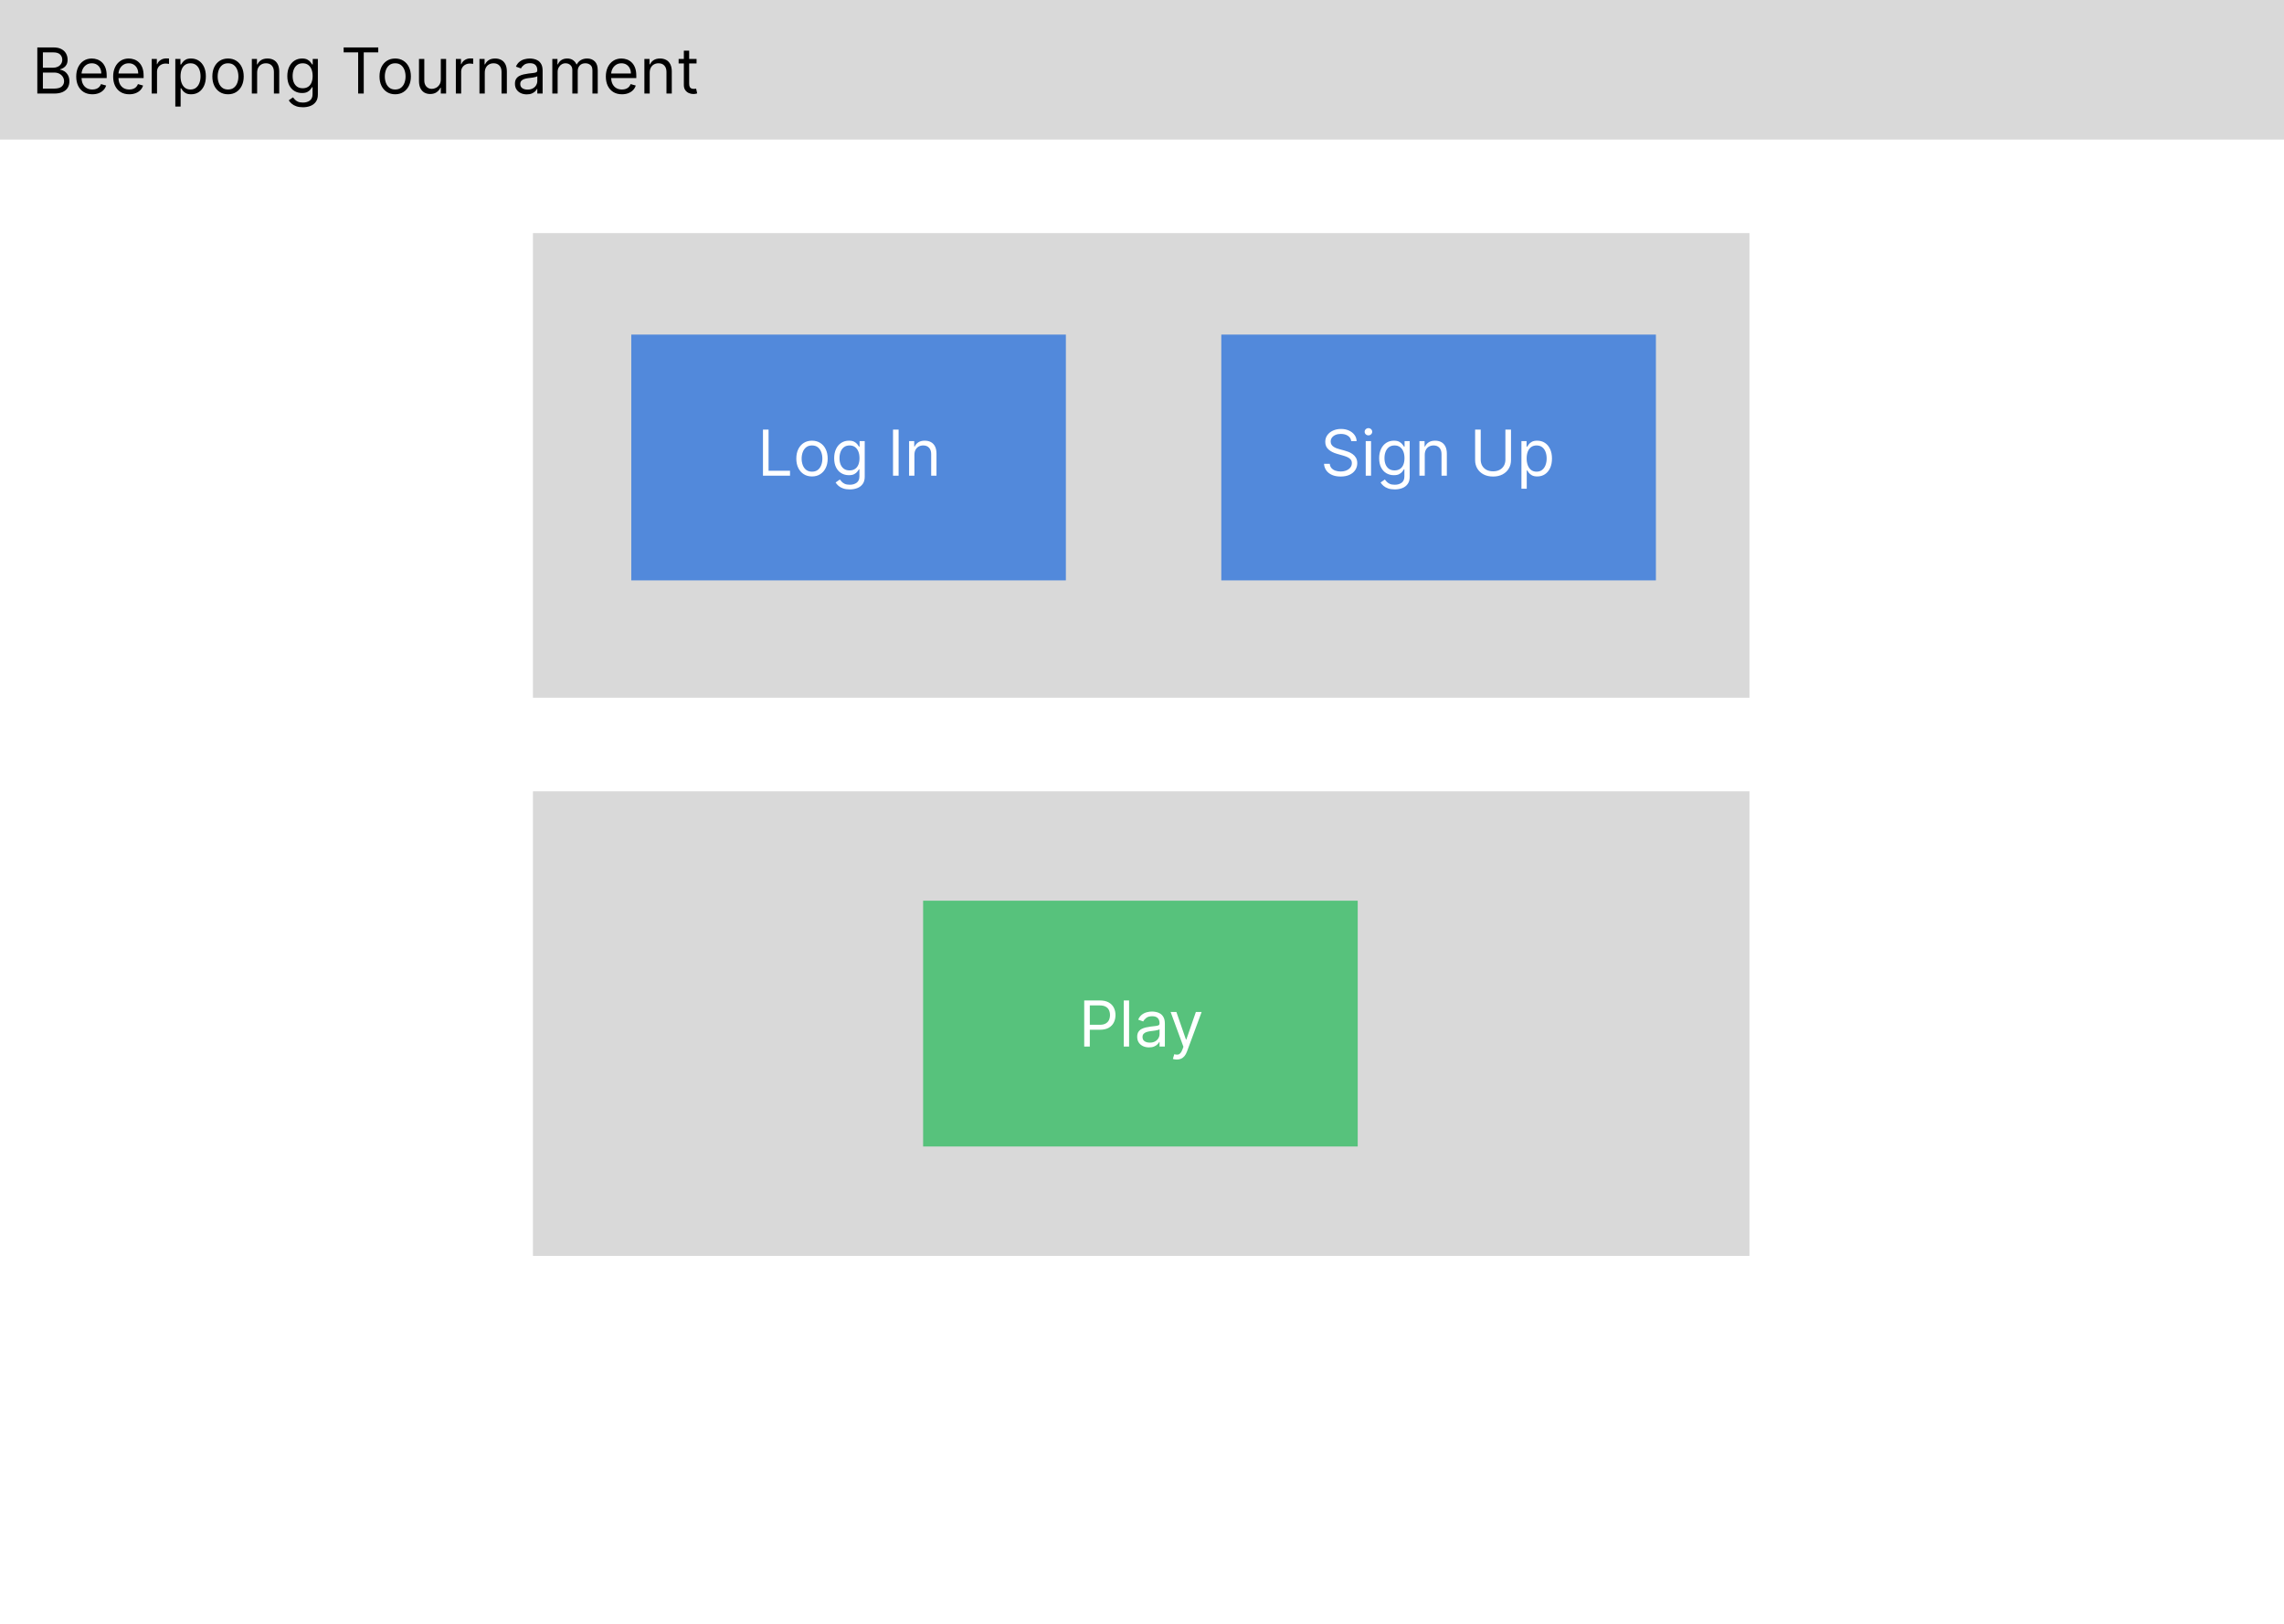 <svg width="1440" height="1024" viewBox="0 0 1440 1024" fill="none" xmlns="http://www.w3.org/2000/svg">
<rect width="1440" height="1024" fill="white"/>
<rect width="1440" height="88" fill="#D9D9D9"/>
<path d="M23.523 59V29.909H33.693C35.72 29.909 37.391 30.259 38.707 30.96C40.024 31.651 41.004 32.584 41.648 33.758C42.292 34.923 42.614 36.216 42.614 37.636C42.614 38.886 42.391 39.919 41.946 40.733C41.51 41.547 40.933 42.191 40.213 42.665C39.503 43.138 38.731 43.489 37.898 43.716V44C38.788 44.057 39.683 44.369 40.582 44.938C41.482 45.506 42.235 46.32 42.841 47.381C43.447 48.441 43.75 49.739 43.75 51.273C43.75 52.731 43.419 54.043 42.756 55.207C42.093 56.372 41.046 57.295 39.617 57.977C38.187 58.659 36.326 59 34.034 59H23.523ZM27.046 55.875H34.034C36.335 55.875 37.969 55.43 38.935 54.54C39.91 53.64 40.398 52.551 40.398 51.273C40.398 50.288 40.147 49.379 39.645 48.545C39.143 47.703 38.428 47.03 37.5 46.528C36.572 46.017 35.474 45.761 34.205 45.761H27.046V55.875ZM27.046 42.693H33.58C34.64 42.693 35.597 42.485 36.449 42.068C37.311 41.651 37.992 41.064 38.494 40.307C39.006 39.549 39.261 38.659 39.261 37.636C39.261 36.358 38.816 35.274 37.926 34.383C37.036 33.484 35.625 33.034 33.693 33.034H27.046V42.693ZM58.231 59.455C56.129 59.455 54.316 58.99 52.791 58.062C51.276 57.125 50.106 55.818 49.283 54.142C48.468 52.456 48.061 50.496 48.061 48.261C48.061 46.026 48.468 44.057 49.283 42.352C50.106 40.638 51.252 39.303 52.72 38.347C54.197 37.381 55.921 36.898 57.891 36.898C59.027 36.898 60.149 37.087 61.257 37.466C62.365 37.845 63.374 38.46 64.283 39.312C65.192 40.155 65.916 41.273 66.456 42.665C66.996 44.057 67.266 45.771 67.266 47.807V49.227H50.447V46.33H63.856C63.856 45.099 63.61 44 63.118 43.034C62.635 42.068 61.944 41.306 61.044 40.747C60.154 40.188 59.103 39.909 57.891 39.909C56.555 39.909 55.4 40.24 54.425 40.903C53.459 41.557 52.715 42.409 52.195 43.46C51.674 44.511 51.413 45.638 51.413 46.841V48.773C51.413 50.42 51.697 51.817 52.266 52.963C52.843 54.099 53.644 54.966 54.666 55.562C55.689 56.15 56.877 56.443 58.231 56.443C59.112 56.443 59.908 56.32 60.618 56.074C61.338 55.818 61.958 55.439 62.479 54.938C62.999 54.426 63.402 53.792 63.686 53.034L66.925 53.943C66.584 55.042 66.011 56.008 65.206 56.841C64.401 57.665 63.407 58.309 62.223 58.773C61.039 59.227 59.709 59.455 58.231 59.455ZM81.513 59.455C79.41 59.455 77.597 58.99 76.072 58.062C74.557 57.125 73.388 55.818 72.564 54.142C71.749 52.456 71.342 50.496 71.342 48.261C71.342 46.026 71.749 44.057 72.564 42.352C73.388 40.638 74.534 39.303 76.001 38.347C77.479 37.381 79.202 36.898 81.172 36.898C82.308 36.898 83.43 37.087 84.538 37.466C85.646 37.845 86.655 38.46 87.564 39.312C88.473 40.155 89.197 41.273 89.737 42.665C90.277 44.057 90.547 45.771 90.547 47.807V49.227H73.729V46.33H87.138C87.138 45.099 86.892 44 86.399 43.034C85.916 42.068 85.225 41.306 84.325 40.747C83.435 40.188 82.384 39.909 81.172 39.909C79.837 39.909 78.681 40.24 77.706 40.903C76.74 41.557 75.997 42.409 75.476 43.46C74.955 44.511 74.695 45.638 74.695 46.841V48.773C74.695 50.42 74.979 51.817 75.547 52.963C76.124 54.099 76.925 54.966 77.947 55.562C78.97 56.15 80.159 56.443 81.513 56.443C82.394 56.443 83.189 56.32 83.899 56.074C84.619 55.818 85.239 55.439 85.76 54.938C86.281 54.426 86.683 53.792 86.967 53.034L90.206 53.943C89.865 55.042 89.292 56.008 88.487 56.841C87.682 57.665 86.688 58.309 85.504 58.773C84.32 59.227 82.99 59.455 81.513 59.455ZM95.646 59V37.182H98.885V40.477H99.112C99.51 39.398 100.23 38.522 101.271 37.849C102.313 37.177 103.487 36.841 104.794 36.841C105.04 36.841 105.348 36.846 105.717 36.855C106.087 36.865 106.366 36.879 106.555 36.898V40.307C106.442 40.278 106.181 40.236 105.774 40.179C105.376 40.113 104.955 40.08 104.51 40.08C103.449 40.08 102.502 40.302 101.669 40.747C100.845 41.183 100.192 41.789 99.709 42.565C99.235 43.332 98.999 44.208 98.999 45.193V59H95.646ZM110.529 67.182V37.182H113.768V40.648H114.165C114.412 40.269 114.753 39.786 115.188 39.199C115.633 38.602 116.268 38.072 117.092 37.608C117.925 37.135 119.052 36.898 120.472 36.898C122.309 36.898 123.929 37.357 125.33 38.276C126.732 39.194 127.826 40.496 128.612 42.182C129.397 43.867 129.79 45.856 129.79 48.148C129.79 50.458 129.397 52.461 128.612 54.156C127.826 55.842 126.737 57.149 125.344 58.077C123.952 58.995 122.347 59.455 120.529 59.455C119.128 59.455 118.005 59.222 117.163 58.758C116.32 58.285 115.671 57.75 115.217 57.153C114.762 56.547 114.412 56.045 114.165 55.648H113.881V67.182H110.529ZM113.825 48.091C113.825 49.739 114.066 51.192 114.549 52.452C115.032 53.702 115.737 54.682 116.665 55.392C117.594 56.093 118.73 56.443 120.075 56.443C121.476 56.443 122.646 56.074 123.583 55.335C124.53 54.587 125.24 53.583 125.714 52.324C126.197 51.055 126.438 49.644 126.438 48.091C126.438 46.557 126.201 45.174 125.728 43.943C125.264 42.703 124.558 41.722 123.612 41.003C122.674 40.274 121.495 39.909 120.075 39.909C118.711 39.909 117.565 40.255 116.637 40.946C115.709 41.628 115.008 42.584 114.535 43.815C114.061 45.037 113.825 46.462 113.825 48.091ZM143.768 59.455C141.798 59.455 140.07 58.986 138.583 58.048C137.106 57.111 135.951 55.799 135.117 54.114C134.293 52.428 133.881 50.458 133.881 48.205C133.881 45.932 134.293 43.948 135.117 42.253C135.951 40.558 137.106 39.242 138.583 38.304C140.07 37.367 141.798 36.898 143.768 36.898C145.737 36.898 147.461 37.367 148.938 38.304C150.425 39.242 151.58 40.558 152.404 42.253C153.237 43.948 153.654 45.932 153.654 48.205C153.654 50.458 153.237 52.428 152.404 54.114C151.58 55.799 150.425 57.111 148.938 58.048C147.461 58.986 145.737 59.455 143.768 59.455ZM143.768 56.443C145.264 56.443 146.495 56.06 147.461 55.293C148.427 54.526 149.142 53.517 149.606 52.267C150.07 51.017 150.302 49.663 150.302 48.205C150.302 46.746 150.07 45.387 149.606 44.128C149.142 42.868 148.427 41.85 147.461 41.074C146.495 40.297 145.264 39.909 143.768 39.909C142.272 39.909 141.04 40.297 140.075 41.074C139.109 41.85 138.394 42.868 137.93 44.128C137.466 45.387 137.234 46.746 137.234 48.205C137.234 49.663 137.466 51.017 137.93 52.267C138.394 53.517 139.109 54.526 140.075 55.293C141.04 56.06 142.272 56.443 143.768 56.443ZM162.124 45.875V59H158.771V37.182H162.01V40.591H162.294C162.805 39.483 163.582 38.593 164.624 37.92C165.665 37.239 167.01 36.898 168.658 36.898C170.135 36.898 171.428 37.201 172.536 37.807C173.643 38.403 174.505 39.312 175.121 40.534C175.736 41.746 176.044 43.28 176.044 45.136V59H172.692V45.364C172.692 43.65 172.247 42.314 171.357 41.358C170.466 40.392 169.245 39.909 167.692 39.909C166.622 39.909 165.665 40.141 164.822 40.605C163.989 41.069 163.331 41.746 162.848 42.636C162.365 43.526 162.124 44.606 162.124 45.875ZM190.977 67.636C189.357 67.636 187.965 67.428 186.8 67.011C185.636 66.604 184.665 66.064 183.888 65.392C183.121 64.729 182.511 64.019 182.056 63.261L184.727 61.386C185.03 61.784 185.413 62.239 185.877 62.75C186.341 63.271 186.976 63.721 187.781 64.099C188.595 64.488 189.66 64.682 190.977 64.682C192.738 64.682 194.192 64.256 195.337 63.403C196.483 62.551 197.056 61.216 197.056 59.398V54.966H196.772C196.526 55.364 196.175 55.856 195.721 56.443C195.276 57.021 194.632 57.537 193.789 57.992C192.956 58.437 191.829 58.659 190.408 58.659C188.647 58.659 187.066 58.242 185.664 57.409C184.272 56.576 183.169 55.364 182.354 53.773C181.549 52.182 181.147 50.25 181.147 47.977C181.147 45.742 181.54 43.796 182.326 42.139C183.112 40.472 184.206 39.185 185.607 38.276C187.009 37.357 188.628 36.898 190.465 36.898C191.886 36.898 193.013 37.135 193.846 37.608C194.689 38.072 195.333 38.602 195.778 39.199C196.232 39.786 196.583 40.269 196.829 40.648H197.17V37.182H200.408V59.625C200.408 61.5 199.982 63.025 199.13 64.199C198.287 65.383 197.151 66.249 195.721 66.798C194.3 67.357 192.719 67.636 190.977 67.636ZM190.863 55.648C192.208 55.648 193.344 55.34 194.272 54.724C195.2 54.109 195.906 53.224 196.388 52.068C196.871 50.913 197.113 49.53 197.113 47.92C197.113 46.349 196.876 44.961 196.403 43.758C195.929 42.556 195.228 41.614 194.3 40.932C193.372 40.25 192.227 39.909 190.863 39.909C189.442 39.909 188.259 40.269 187.312 40.989C186.374 41.708 185.669 42.674 185.195 43.886C184.731 45.099 184.499 46.443 184.499 47.92C184.499 49.436 184.736 50.776 185.21 51.94C185.692 53.096 186.403 54.005 187.34 54.668C188.287 55.321 189.461 55.648 190.863 55.648ZM216.658 33.034V29.909H238.477V33.034H229.329V59H225.806V33.034H216.658ZM249.158 59.455C247.189 59.455 245.46 58.986 243.974 58.048C242.496 57.111 241.341 55.799 240.508 54.114C239.684 52.428 239.272 50.458 239.272 48.205C239.272 45.932 239.684 43.948 240.508 42.253C241.341 40.558 242.496 39.242 243.974 38.304C245.46 37.367 247.189 36.898 249.158 36.898C251.128 36.898 252.852 37.367 254.329 38.304C255.816 39.242 256.971 40.558 257.795 42.253C258.628 43.948 259.045 45.932 259.045 48.205C259.045 50.458 258.628 52.428 257.795 54.114C256.971 55.799 255.816 57.111 254.329 58.048C252.852 58.986 251.128 59.455 249.158 59.455ZM249.158 56.443C250.655 56.443 251.886 56.06 252.852 55.293C253.817 54.526 254.532 53.517 254.996 52.267C255.46 51.017 255.692 49.663 255.692 48.205C255.692 46.746 255.46 45.387 254.996 44.128C254.532 42.868 253.817 41.85 252.852 41.074C251.886 40.297 250.655 39.909 249.158 39.909C247.662 39.909 246.431 40.297 245.465 41.074C244.499 41.85 243.784 42.868 243.32 44.128C242.856 45.387 242.624 46.746 242.624 48.205C242.624 49.663 242.856 51.017 243.32 52.267C243.784 53.517 244.499 54.526 245.465 55.293C246.431 56.06 247.662 56.443 249.158 56.443ZM277.912 50.08V37.182H281.264V59H277.912V55.307H277.685C277.173 56.415 276.378 57.357 275.298 58.133C274.219 58.901 272.855 59.284 271.207 59.284C269.844 59.284 268.632 58.986 267.571 58.389C266.51 57.783 265.677 56.874 265.071 55.662C264.465 54.44 264.162 52.901 264.162 51.045V37.182H267.514V50.818C267.514 52.409 267.959 53.678 268.849 54.625C269.749 55.572 270.895 56.045 272.287 56.045C273.12 56.045 273.968 55.832 274.83 55.406C275.701 54.98 276.43 54.327 277.017 53.446C277.614 52.565 277.912 51.443 277.912 50.08ZM287.404 59V37.182H290.643V40.477H290.87C291.268 39.398 291.987 38.522 293.029 37.849C294.071 37.177 295.245 36.841 296.552 36.841C296.798 36.841 297.106 36.846 297.475 36.855C297.844 36.865 298.124 36.879 298.313 36.898V40.307C298.2 40.278 297.939 40.236 297.532 40.179C297.134 40.113 296.713 40.08 296.268 40.08C295.207 40.08 294.26 40.302 293.427 40.747C292.603 41.183 291.95 41.789 291.467 42.565C290.993 43.332 290.756 44.208 290.756 45.193V59H287.404ZM305.639 45.875V59H302.287V37.182H305.526V40.591H305.81C306.321 39.483 307.098 38.593 308.139 37.92C309.181 37.239 310.526 36.898 312.173 36.898C313.651 36.898 314.943 37.201 316.051 37.807C317.159 38.403 318.021 39.312 318.636 40.534C319.252 41.746 319.56 43.28 319.56 45.136V59H316.207V45.364C316.207 43.65 315.762 42.314 314.872 41.358C313.982 40.392 312.76 39.909 311.207 39.909C310.137 39.909 309.181 40.141 308.338 40.605C307.505 41.069 306.847 41.746 306.364 42.636C305.881 43.526 305.639 44.606 305.639 45.875ZM332.106 59.511C330.723 59.511 329.469 59.251 328.342 58.73C327.215 58.2 326.32 57.438 325.657 56.443C324.994 55.439 324.663 54.227 324.663 52.807C324.663 51.557 324.909 50.544 325.401 49.767C325.894 48.981 326.552 48.365 327.376 47.92C328.2 47.475 329.109 47.144 330.103 46.926C331.107 46.699 332.115 46.519 333.129 46.386C334.454 46.216 335.529 46.088 336.353 46.003C337.186 45.908 337.792 45.752 338.171 45.534C338.559 45.316 338.754 44.938 338.754 44.398V44.284C338.754 42.883 338.37 41.794 337.603 41.017C336.845 40.24 335.695 39.852 334.151 39.852C332.551 39.852 331.296 40.203 330.387 40.903C329.478 41.604 328.839 42.352 328.469 43.148L325.288 42.011C325.856 40.686 326.613 39.653 327.56 38.915C328.517 38.167 329.558 37.646 330.685 37.352C331.822 37.049 332.939 36.898 334.038 36.898C334.738 36.898 335.543 36.983 336.452 37.153C337.371 37.314 338.256 37.651 339.109 38.162C339.97 38.673 340.685 39.445 341.254 40.477C341.822 41.51 342.106 42.892 342.106 44.625V59H338.754V56.045H338.583C338.356 56.519 337.977 57.026 337.447 57.565C336.916 58.105 336.211 58.564 335.33 58.943C334.45 59.322 333.375 59.511 332.106 59.511ZM332.617 56.5C333.943 56.5 335.06 56.24 335.969 55.719C336.888 55.198 337.579 54.526 338.043 53.702C338.517 52.878 338.754 52.011 338.754 51.102V48.034C338.612 48.205 338.299 48.361 337.816 48.503C337.343 48.635 336.793 48.754 336.168 48.858C335.553 48.953 334.951 49.038 334.364 49.114C333.787 49.18 333.318 49.237 332.958 49.284C332.087 49.398 331.272 49.582 330.515 49.838C329.767 50.084 329.161 50.458 328.697 50.96C328.242 51.453 328.015 52.125 328.015 52.977C328.015 54.142 328.446 55.023 329.308 55.619C330.179 56.206 331.282 56.5 332.617 56.5ZM348.224 59V37.182H351.463V40.591H351.747C352.202 39.426 352.936 38.522 353.949 37.878C354.962 37.224 356.179 36.898 357.599 36.898C359.039 36.898 360.237 37.224 361.193 37.878C362.159 38.522 362.912 39.426 363.452 40.591H363.679C364.238 39.464 365.076 38.569 366.193 37.906C367.311 37.234 368.651 36.898 370.213 36.898C372.164 36.898 373.759 37.508 375 38.73C376.241 39.942 376.861 41.831 376.861 44.398V59H373.509V44.398C373.509 42.788 373.068 41.637 372.188 40.946C371.307 40.255 370.27 39.909 369.077 39.909C367.543 39.909 366.354 40.373 365.511 41.301C364.669 42.22 364.247 43.385 364.247 44.795V59H360.838V44.057C360.838 42.816 360.436 41.817 359.631 41.06C358.826 40.293 357.789 39.909 356.52 39.909C355.649 39.909 354.834 40.141 354.077 40.605C353.329 41.069 352.723 41.713 352.259 42.537C351.804 43.351 351.577 44.294 351.577 45.364V59H348.224ZM392.138 59.455C390.036 59.455 388.222 58.99 386.697 58.062C385.182 57.125 384.013 55.818 383.189 54.142C382.375 52.456 381.967 50.496 381.967 48.261C381.967 46.026 382.375 44.057 383.189 42.352C384.013 40.638 385.159 39.303 386.626 38.347C388.104 37.381 389.827 36.898 391.797 36.898C392.933 36.898 394.055 37.087 395.163 37.466C396.271 37.845 397.28 38.46 398.189 39.312C399.098 40.155 399.822 41.273 400.362 42.665C400.902 44.057 401.172 45.771 401.172 47.807V49.227H384.354V46.33H397.763C397.763 45.099 397.517 44 397.024 43.034C396.541 42.068 395.85 41.306 394.95 40.747C394.06 40.188 393.009 39.909 391.797 39.909C390.462 39.909 389.306 40.24 388.331 40.903C387.365 41.557 386.622 42.409 386.101 43.46C385.58 44.511 385.32 45.638 385.32 46.841V48.773C385.32 50.42 385.604 51.817 386.172 52.963C386.75 54.099 387.55 54.966 388.572 55.562C389.595 56.15 390.784 56.443 392.138 56.443C393.018 56.443 393.814 56.32 394.524 56.074C395.244 55.818 395.864 55.439 396.385 54.938C396.906 54.426 397.308 53.792 397.592 53.034L400.831 53.943C400.49 55.042 399.917 56.008 399.112 56.841C398.307 57.665 397.313 58.309 396.129 58.773C394.946 59.227 393.615 59.455 392.138 59.455ZM409.624 45.875V59H406.271V37.182H409.51V40.591H409.794C410.305 39.483 411.082 38.593 412.124 37.92C413.165 37.239 414.51 36.898 416.158 36.898C417.635 36.898 418.928 37.201 420.036 37.807C421.143 38.403 422.005 39.312 422.621 40.534C423.236 41.746 423.544 43.28 423.544 45.136V59H420.192V45.364C420.192 43.65 419.747 42.314 418.857 41.358C417.966 40.392 416.745 39.909 415.192 39.909C414.122 39.909 413.165 40.141 412.322 40.605C411.489 41.069 410.831 41.746 410.348 42.636C409.865 43.526 409.624 44.606 409.624 45.875ZM439.158 37.182V40.023H427.852V37.182H439.158ZM431.147 31.954H434.499V52.75C434.499 53.697 434.637 54.407 434.911 54.881C435.195 55.345 435.555 55.657 435.991 55.818C436.436 55.97 436.905 56.045 437.397 56.045C437.766 56.045 438.069 56.026 438.306 55.989C438.543 55.941 438.732 55.903 438.874 55.875L439.556 58.886C439.329 58.972 439.012 59.057 438.604 59.142C438.197 59.237 437.681 59.284 437.056 59.284C436.109 59.284 435.181 59.081 434.272 58.673C433.372 58.266 432.624 57.646 432.028 56.812C431.441 55.979 431.147 54.928 431.147 53.659V31.954Z" fill="black"/>
<rect x="336" y="147" width="767" height="293" fill="#D9D9D9"/>
<rect x="398" y="211" width="274" height="155" fill="#5289DB"/>
<rect x="770" y="211" width="274" height="155" fill="#5289DB"/>
<path d="M481.034 300V270.909H484.557V296.875H498.08V300H481.034ZM511.944 300.455C509.974 300.455 508.246 299.986 506.759 299.048C505.282 298.111 504.126 296.799 503.293 295.114C502.469 293.428 502.057 291.458 502.057 289.205C502.057 286.932 502.469 284.948 503.293 283.253C504.126 281.558 505.282 280.241 506.759 279.304C508.246 278.366 509.974 277.898 511.944 277.898C513.913 277.898 515.637 278.366 517.114 279.304C518.601 280.241 519.756 281.558 520.58 283.253C521.413 284.948 521.83 286.932 521.83 289.205C521.83 291.458 521.413 293.428 520.58 295.114C519.756 296.799 518.601 298.111 517.114 299.048C515.637 299.986 513.913 300.455 511.944 300.455ZM511.944 297.443C513.44 297.443 514.671 297.06 515.637 296.293C516.603 295.526 517.318 294.517 517.782 293.267C518.246 292.017 518.478 290.663 518.478 289.205C518.478 287.746 518.246 286.387 517.782 285.128C517.318 283.868 516.603 282.85 515.637 282.074C514.671 281.297 513.44 280.909 511.944 280.909C510.447 280.909 509.216 281.297 508.25 282.074C507.284 282.85 506.569 283.868 506.105 285.128C505.641 286.387 505.409 287.746 505.409 289.205C505.409 290.663 505.641 292.017 506.105 293.267C506.569 294.517 507.284 295.526 508.25 296.293C509.216 297.06 510.447 297.443 511.944 297.443ZM535.754 308.636C534.135 308.636 532.743 308.428 531.578 308.011C530.413 307.604 529.442 307.064 528.666 306.392C527.899 305.729 527.288 305.019 526.833 304.261L529.504 302.386C529.807 302.784 530.19 303.239 530.654 303.75C531.118 304.271 531.753 304.721 532.558 305.099C533.372 305.488 534.438 305.682 535.754 305.682C537.515 305.682 538.969 305.256 540.115 304.403C541.261 303.551 541.833 302.216 541.833 300.398V295.966H541.549C541.303 296.364 540.953 296.856 540.498 297.443C540.053 298.021 539.409 298.537 538.566 298.991C537.733 299.437 536.606 299.659 535.186 299.659C533.424 299.659 531.843 299.242 530.441 298.409C529.049 297.576 527.946 296.364 527.132 294.773C526.327 293.182 525.924 291.25 525.924 288.977C525.924 286.742 526.317 284.796 527.103 283.139C527.889 281.473 528.983 280.185 530.385 279.276C531.786 278.357 533.405 277.898 535.243 277.898C536.663 277.898 537.79 278.134 538.623 278.608C539.466 279.072 540.11 279.602 540.555 280.199C541.01 280.786 541.36 281.269 541.606 281.648H541.947V278.182H545.186V300.625C545.186 302.5 544.76 304.025 543.907 305.199C543.065 306.383 541.928 307.249 540.498 307.798C539.078 308.357 537.496 308.636 535.754 308.636ZM535.64 296.648C536.985 296.648 538.121 296.34 539.049 295.724C539.977 295.109 540.683 294.223 541.166 293.068C541.649 291.913 541.89 290.53 541.89 288.92C541.89 287.348 541.654 285.961 541.18 284.759C540.707 283.556 540.006 282.614 539.078 281.932C538.15 281.25 537.004 280.909 535.64 280.909C534.22 280.909 533.036 281.269 532.089 281.989C531.152 282.708 530.446 283.674 529.973 284.886C529.509 286.098 529.277 287.443 529.277 288.92C529.277 290.436 529.513 291.776 529.987 292.94C530.47 294.096 531.18 295.005 532.118 295.668C533.065 296.321 534.239 296.648 535.64 296.648ZM566.549 270.909V300H563.027V270.909H566.549ZM576.51 286.875V300H573.158V278.182H576.397V281.591H576.681C577.192 280.483 577.969 279.593 579.01 278.92C580.052 278.239 581.397 277.898 583.044 277.898C584.522 277.898 585.814 278.201 586.922 278.807C588.03 279.403 588.892 280.312 589.507 281.534C590.123 282.746 590.431 284.28 590.431 286.136V300H587.078V286.364C587.078 284.65 586.633 283.314 585.743 282.358C584.853 281.392 583.632 280.909 582.078 280.909C581.008 280.909 580.052 281.141 579.209 281.605C578.376 282.069 577.718 282.746 577.235 283.636C576.752 284.527 576.51 285.606 576.51 286.875Z" fill="white"/>
<path d="M851.908 278.182C851.738 276.742 851.047 275.625 849.835 274.83C848.622 274.034 847.136 273.636 845.374 273.636C844.086 273.636 842.96 273.845 841.994 274.261C841.037 274.678 840.289 275.251 839.749 275.98C839.219 276.709 838.954 277.538 838.954 278.466C838.954 279.242 839.138 279.91 839.508 280.469C839.887 281.018 840.37 281.477 840.957 281.847C841.544 282.206 842.159 282.505 842.803 282.741C843.447 282.969 844.039 283.153 844.579 283.295L847.533 284.091C848.291 284.29 849.134 284.564 850.062 284.915C850.999 285.265 851.894 285.743 852.746 286.349C853.608 286.946 854.318 287.713 854.877 288.651C855.436 289.588 855.715 290.739 855.715 292.102C855.715 293.674 855.303 295.095 854.479 296.364C853.665 297.633 852.472 298.641 850.9 299.389C849.337 300.137 847.439 300.511 845.204 300.511C843.121 300.511 841.317 300.175 839.792 299.503C838.277 298.83 837.084 297.893 836.212 296.69C835.351 295.488 834.863 294.091 834.749 292.5H838.386C838.48 293.598 838.85 294.508 839.494 295.227C840.147 295.937 840.971 296.468 841.965 296.818C842.969 297.159 844.049 297.33 845.204 297.33C846.549 297.33 847.756 297.112 848.826 296.676C849.896 296.231 850.744 295.616 851.369 294.83C851.994 294.034 852.306 293.106 852.306 292.045C852.306 291.08 852.036 290.294 851.496 289.688C850.957 289.081 850.246 288.589 849.366 288.21C848.485 287.831 847.533 287.5 846.511 287.216L842.931 286.193C840.658 285.54 838.859 284.607 837.533 283.395C836.208 282.183 835.545 280.597 835.545 278.636C835.545 277.008 835.985 275.587 836.866 274.375C837.756 273.153 838.949 272.206 840.445 271.534C841.951 270.852 843.632 270.511 845.488 270.511C847.363 270.511 849.03 270.848 850.488 271.52C851.946 272.183 853.102 273.092 853.954 274.247C854.816 275.402 855.27 276.714 855.317 278.182H851.908ZM861.053 300V278.182H864.405V300H861.053ZM862.757 274.545C862.104 274.545 861.54 274.323 861.067 273.878C860.603 273.433 860.371 272.898 860.371 272.273C860.371 271.648 860.603 271.113 861.067 270.668C861.54 270.223 862.104 270 862.757 270C863.411 270 863.969 270.223 864.433 270.668C864.907 271.113 865.143 271.648 865.143 272.273C865.143 272.898 864.907 273.433 864.433 273.878C863.969 274.323 863.411 274.545 862.757 274.545ZM879.352 308.636C877.732 308.636 876.34 308.428 875.175 308.011C874.011 307.604 873.04 307.064 872.263 306.392C871.496 305.729 870.886 305.019 870.431 304.261L873.102 302.386C873.405 302.784 873.788 303.239 874.252 303.75C874.716 304.271 875.351 304.721 876.156 305.099C876.97 305.488 878.035 305.682 879.352 305.682C881.113 305.682 882.567 305.256 883.712 304.403C884.858 303.551 885.431 302.216 885.431 300.398V295.966H885.147C884.901 296.364 884.55 296.856 884.096 297.443C883.651 298.021 883.007 298.537 882.164 298.991C881.331 299.437 880.204 299.659 878.783 299.659C877.022 299.659 875.441 299.242 874.039 298.409C872.647 297.576 871.544 296.364 870.729 294.773C869.924 293.182 869.522 291.25 869.522 288.977C869.522 286.742 869.915 284.796 870.701 283.139C871.487 281.473 872.581 280.185 873.982 279.276C875.384 278.357 877.003 277.898 878.84 277.898C880.261 277.898 881.388 278.134 882.221 278.608C883.064 279.072 883.708 279.602 884.153 280.199C884.607 280.786 884.958 281.269 885.204 281.648H885.545V278.182H888.783V300.625C888.783 302.5 888.357 304.025 887.505 305.199C886.662 306.383 885.526 307.249 884.096 307.798C882.675 308.357 881.094 308.636 879.352 308.636ZM879.238 296.648C880.583 296.648 881.719 296.34 882.647 295.724C883.575 295.109 884.281 294.223 884.763 293.068C885.246 291.913 885.488 290.53 885.488 288.92C885.488 287.348 885.251 285.961 884.778 284.759C884.304 283.556 883.603 282.614 882.675 281.932C881.747 281.25 880.602 280.909 879.238 280.909C877.817 280.909 876.634 281.269 875.687 281.989C874.749 282.708 874.044 283.674 873.57 284.886C873.106 286.098 872.874 287.443 872.874 288.92C872.874 290.436 873.111 291.776 873.585 292.94C874.067 294.096 874.778 295.005 875.715 295.668C876.662 296.321 877.836 296.648 879.238 296.648ZM898.272 286.875V300H894.92V278.182H898.158V281.591H898.442C898.954 280.483 899.73 279.593 900.772 278.92C901.814 278.239 903.158 277.898 904.806 277.898C906.283 277.898 907.576 278.201 908.684 278.807C909.792 279.403 910.654 280.312 911.269 281.534C911.885 282.746 912.192 284.28 912.192 286.136V300H908.84V286.364C908.84 284.65 908.395 283.314 907.505 282.358C906.615 281.392 905.393 280.909 903.84 280.909C902.77 280.909 901.814 281.141 900.971 281.605C900.138 282.069 899.479 282.746 898.996 283.636C898.513 284.527 898.272 285.606 898.272 286.875ZM949.114 270.909H952.636V290.17C952.636 292.159 952.168 293.935 951.23 295.497C950.302 297.05 948.991 298.277 947.295 299.176C945.6 300.066 943.612 300.511 941.33 300.511C939.047 300.511 937.059 300.066 935.364 299.176C933.669 298.277 932.352 297.05 931.415 295.497C930.487 293.935 930.023 292.159 930.023 290.17V270.909H933.545V289.886C933.545 291.307 933.858 292.571 934.483 293.679C935.108 294.777 935.998 295.644 937.153 296.278C938.318 296.903 939.71 297.216 941.33 297.216C942.949 297.216 944.341 296.903 945.506 296.278C946.67 295.644 947.561 294.777 948.176 293.679C948.801 292.571 949.114 291.307 949.114 289.886V270.909ZM959.217 308.182V278.182H962.455V281.648H962.853C963.099 281.269 963.44 280.786 963.876 280.199C964.321 279.602 964.955 279.072 965.779 278.608C966.612 278.134 967.739 277.898 969.16 277.898C970.997 277.898 972.616 278.357 974.018 279.276C975.419 280.194 976.513 281.496 977.299 283.182C978.085 284.867 978.478 286.856 978.478 289.148C978.478 291.458 978.085 293.461 977.299 295.156C976.513 296.842 975.424 298.149 974.032 299.077C972.64 299.995 971.035 300.455 969.217 300.455C967.815 300.455 966.693 300.223 965.85 299.759C965.007 299.285 964.359 298.75 963.904 298.153C963.45 297.547 963.099 297.045 962.853 296.648H962.569V308.182H959.217ZM962.512 289.091C962.512 290.739 962.754 292.192 963.237 293.452C963.719 294.702 964.425 295.682 965.353 296.392C966.281 297.093 967.417 297.443 968.762 297.443C970.164 297.443 971.333 297.074 972.271 296.335C973.218 295.587 973.928 294.583 974.401 293.324C974.884 292.055 975.126 290.644 975.126 289.091C975.126 287.557 974.889 286.174 974.415 284.943C973.951 283.703 973.246 282.723 972.299 282.003C971.362 281.274 970.183 280.909 968.762 280.909C967.398 280.909 966.253 281.255 965.325 281.946C964.397 282.628 963.696 283.584 963.222 284.815C962.749 286.037 962.512 287.462 962.512 289.091Z" fill="white"/>
<rect x="336" y="499" width="767" height="293" fill="#D9D9D9"/>
<rect x="582" y="568" width="274" height="155" fill="#57C27C"/>
<path d="M683.57 660V630.909H693.399C695.681 630.909 697.547 631.321 698.996 632.145C700.454 632.959 701.534 634.062 702.234 635.455C702.935 636.847 703.286 638.4 703.286 640.114C703.286 641.828 702.935 643.385 702.234 644.787C701.543 646.188 700.473 647.306 699.024 648.139C697.575 648.963 695.719 649.375 693.456 649.375H686.411V646.25H693.342C694.905 646.25 696.16 645.98 697.107 645.44C698.054 644.901 698.74 644.171 699.166 643.253C699.602 642.325 699.82 641.278 699.82 640.114C699.82 638.949 699.602 637.907 699.166 636.989C698.74 636.07 698.049 635.35 697.092 634.83C696.136 634.299 694.867 634.034 693.286 634.034H687.092V660H683.57ZM711.858 630.909V660H708.506V630.909H711.858ZM724.418 660.511C723.036 660.511 721.781 660.251 720.654 659.73C719.527 659.2 718.632 658.438 717.969 657.443C717.307 656.439 716.975 655.227 716.975 653.807C716.975 652.557 717.221 651.544 717.714 650.767C718.206 649.981 718.864 649.366 719.688 648.92C720.512 648.475 721.421 648.144 722.415 647.926C723.419 647.699 724.428 647.519 725.441 647.386C726.767 647.216 727.842 647.088 728.665 647.003C729.499 646.908 730.105 646.752 730.484 646.534C730.872 646.316 731.066 645.937 731.066 645.398V645.284C731.066 643.883 730.683 642.794 729.915 642.017C729.158 641.241 728.007 640.852 726.464 640.852C724.863 640.852 723.609 641.203 722.7 641.903C721.79 642.604 721.151 643.352 720.782 644.148L717.6 643.011C718.168 641.686 718.926 640.653 719.873 639.915C720.829 639.167 721.871 638.646 722.998 638.352C724.134 638.049 725.252 637.898 726.35 637.898C727.051 637.898 727.856 637.983 728.765 638.153C729.683 638.314 730.569 638.651 731.421 639.162C732.283 639.673 732.998 640.445 733.566 641.477C734.134 642.509 734.418 643.892 734.418 645.625V660H731.066V657.045H730.896C730.668 657.519 730.29 658.026 729.759 658.565C729.229 659.105 728.523 659.564 727.643 659.943C726.762 660.322 725.687 660.511 724.418 660.511ZM724.93 657.5C726.255 657.5 727.373 657.24 728.282 656.719C729.201 656.198 729.892 655.526 730.356 654.702C730.829 653.878 731.066 653.011 731.066 652.102V649.034C730.924 649.205 730.612 649.361 730.129 649.503C729.655 649.635 729.106 649.754 728.481 649.858C727.865 649.953 727.264 650.038 726.677 650.114C726.099 650.18 725.63 650.237 725.271 650.284C724.399 650.398 723.585 650.582 722.827 650.838C722.079 651.084 721.473 651.458 721.009 651.96C720.555 652.453 720.327 653.125 720.327 653.977C720.327 655.142 720.758 656.023 721.62 656.619C722.491 657.206 723.594 657.5 724.93 657.5ZM741.915 668.182C741.347 668.182 740.84 668.134 740.395 668.04C739.95 667.955 739.642 667.869 739.472 667.784L740.324 664.83C741.138 665.038 741.858 665.114 742.483 665.057C743.108 665 743.662 664.721 744.145 664.219C744.637 663.726 745.087 662.926 745.494 661.818L746.119 660.114L738.051 638.182H741.688L747.71 655.568H747.938L753.96 638.182H757.597L748.335 663.182C747.919 664.309 747.402 665.241 746.787 665.98C746.171 666.728 745.456 667.282 744.642 667.642C743.837 668.002 742.928 668.182 741.915 668.182Z" fill="white"/>
</svg>
